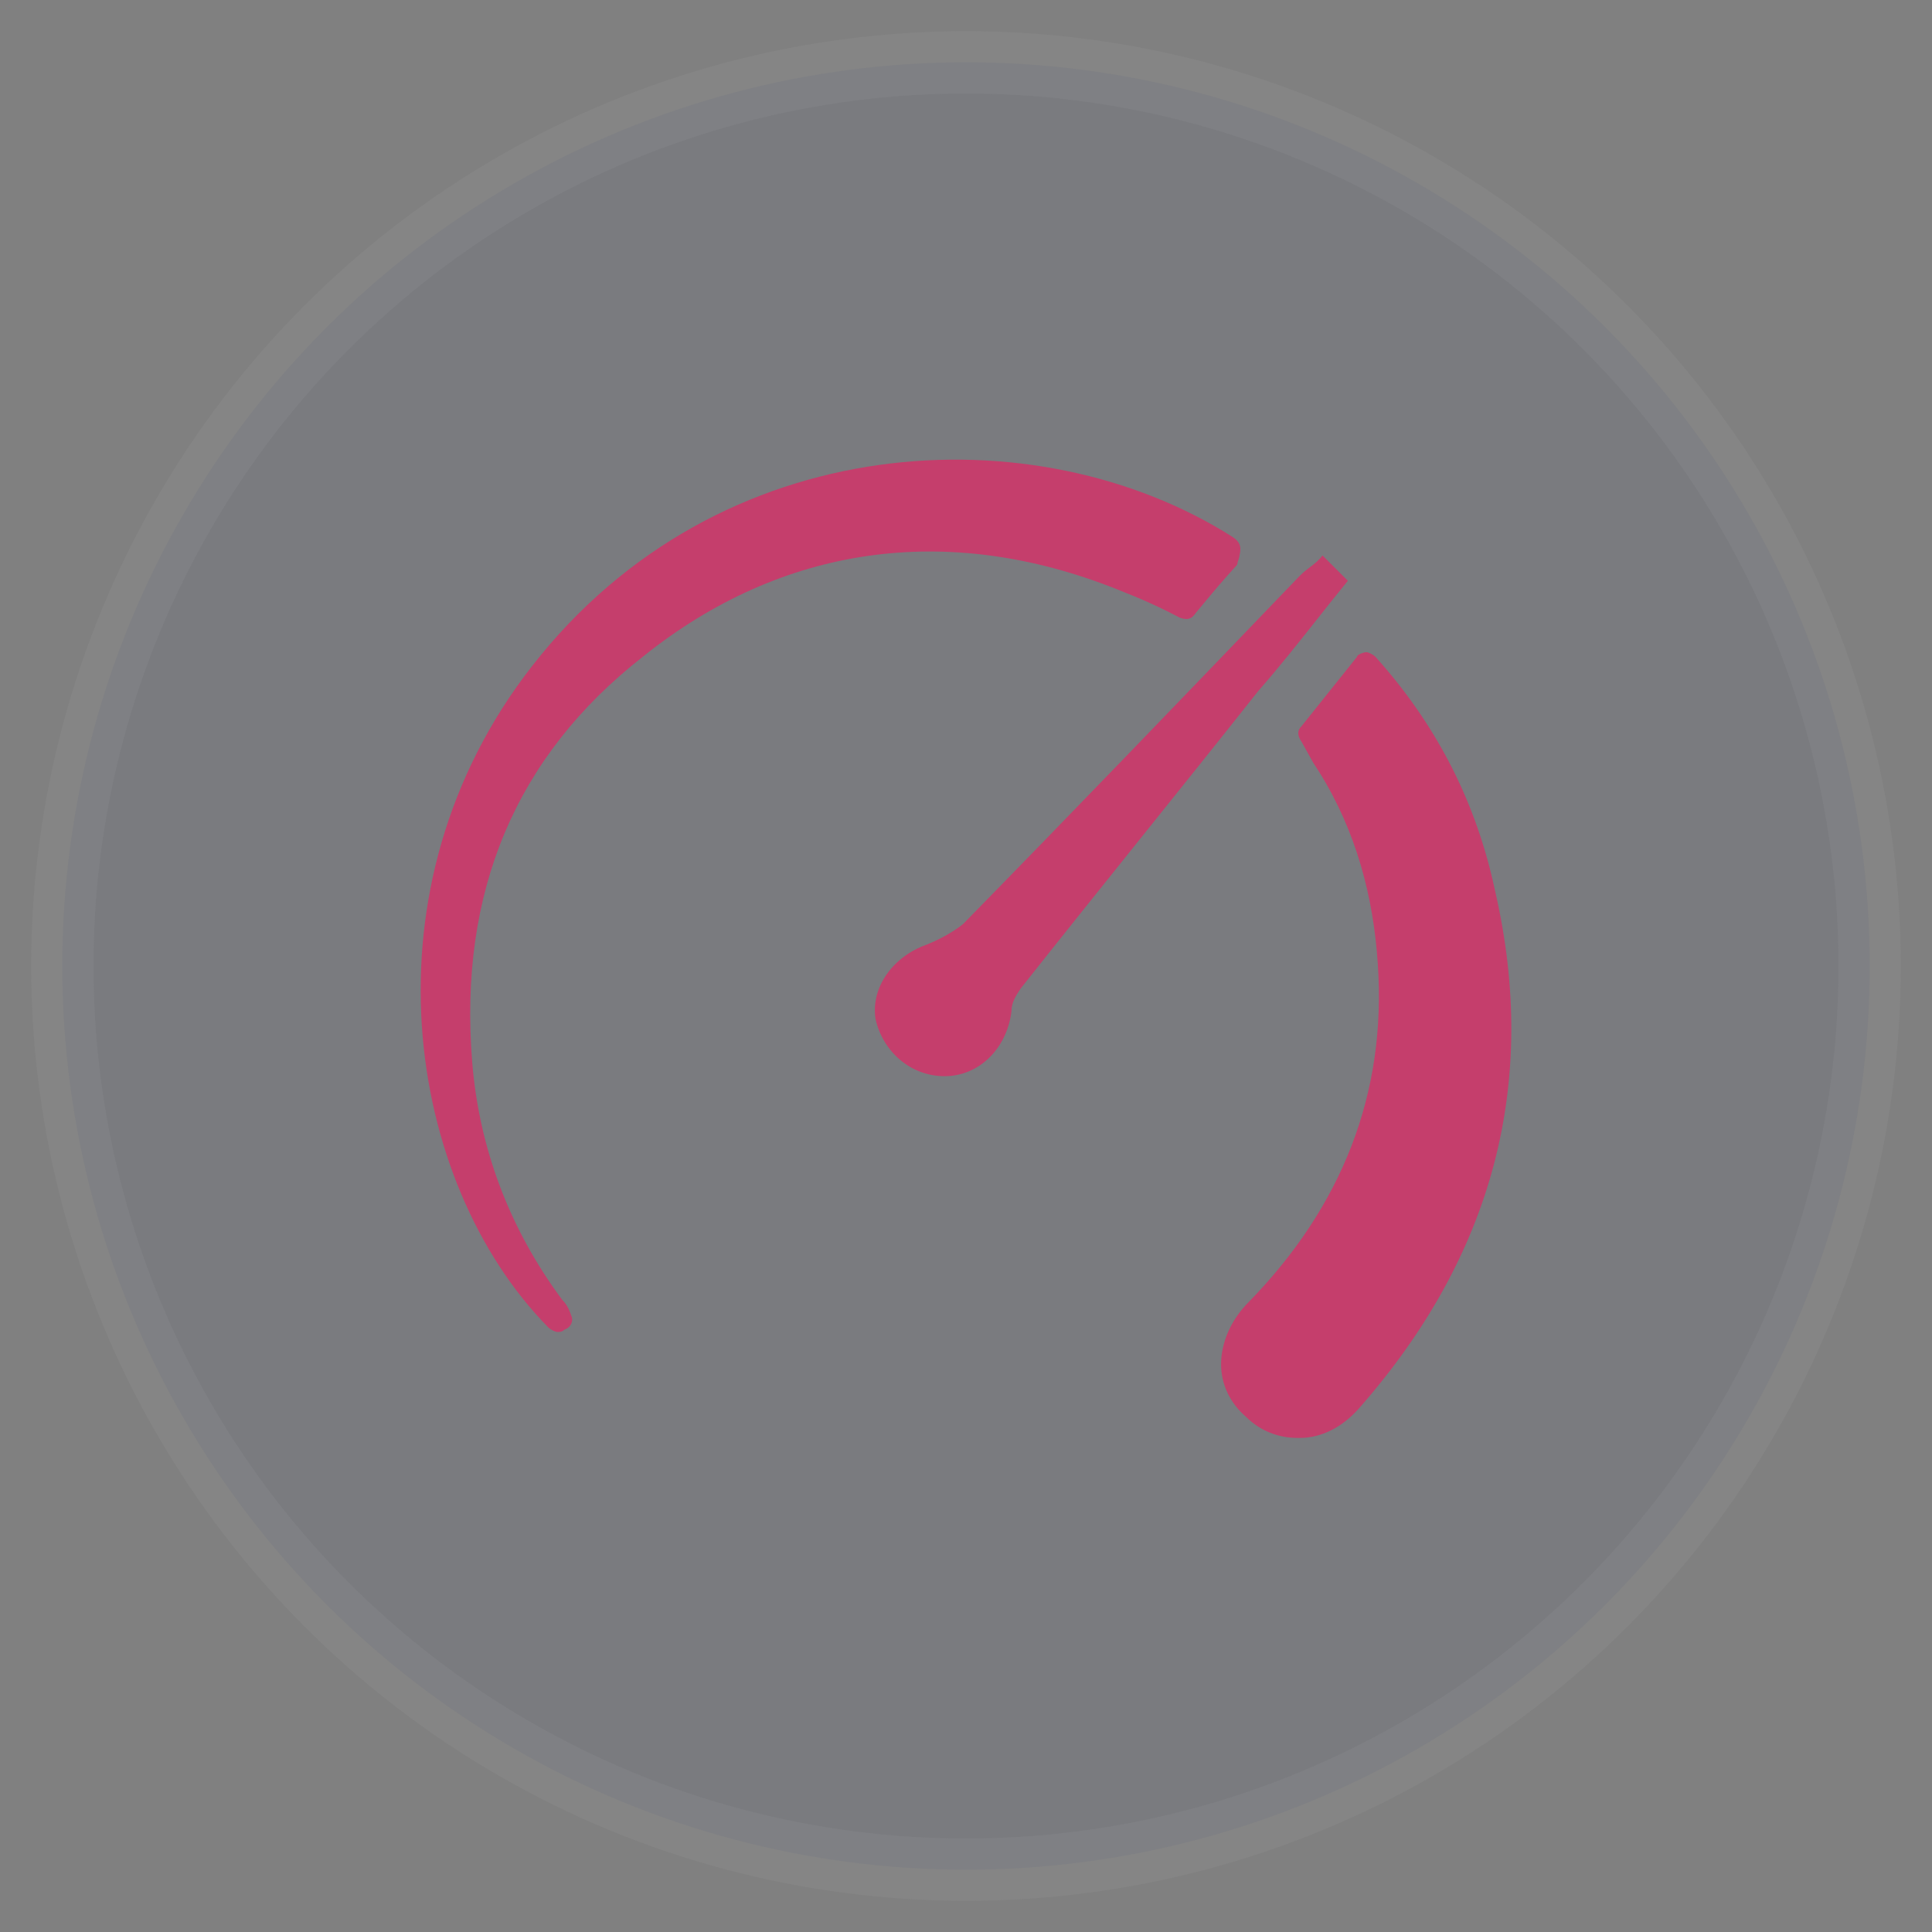 <svg width="31" height="31" viewBox="0 0 31 31" fill="none" xmlns="http://www.w3.org/2000/svg">
<rect x="0" y="0" width="31" height="31" fill="#808080" stroke="none"/>
<circle opacity="0.05" cx="15.5" cy="15.5" r="14.5" fill="#001D6D" stroke="#EBEBEB"/>
<path d="M22.07 10.539C22.033 10.502 21.959 10.465 21.922 10.465C21.885 10.465 21.774 10.502 21.774 10.539L20.887 11.648L20.865 11.672C20.814 11.739 20.821 11.808 20.887 11.907L21.072 12.239L21.165 12.383C21.765 13.343 22.037 14.4 22.107 15.456C22.255 17.563 21.516 19.375 20.037 20.891C19.741 21.187 19.593 21.556 19.593 21.889C19.593 22.222 19.741 22.518 20 22.74C20.222 22.961 20.517 23.072 20.813 23.072H20.85L20.929 23.07C21.267 23.045 21.571 22.866 21.811 22.592C23.956 20.151 24.695 17.379 23.993 14.31L23.952 14.127C23.642 12.796 23.025 11.6 22.07 10.539Z" fill="#C53E6C"/>
<path d="M19.778 8.616C16.635 6.62 11.533 6.841 8.538 10.687C5.765 14.236 6.505 18.968 8.797 21.298C8.834 21.335 8.908 21.372 8.945 21.372C8.982 21.372 9.019 21.372 9.056 21.335C9.167 21.298 9.204 21.187 9.167 21.113L9.148 21.06C9.116 20.977 9.081 20.916 9.019 20.854C8.169 19.708 7.688 18.414 7.577 17.046C7.355 14.31 8.279 12.129 10.313 10.539L10.434 10.443C12.665 8.714 15.317 8.378 18.04 9.503L18.175 9.557C18.595 9.729 18.928 9.91 18.928 9.91L18.963 9.921C19.055 9.946 19.121 9.935 19.186 9.836L19.455 9.513C19.524 9.431 19.603 9.339 19.69 9.241L19.852 9.06C19.852 9.046 19.857 9.027 19.864 9.006L19.883 8.945L19.898 8.865C19.917 8.748 19.877 8.682 19.778 8.616Z" fill="#C53E6C"/>
<path d="M21.627 9.319L21.22 8.912C21.156 8.997 21.093 9.045 21.022 9.098C20.97 9.138 20.913 9.181 20.85 9.245L20.645 9.458C18.904 11.27 17.195 13.049 15.452 14.828C15.267 14.975 15.045 15.086 14.861 15.16C14.343 15.345 13.973 15.826 14.047 16.343C14.158 16.861 14.602 17.268 15.156 17.268C15.711 17.268 16.155 16.824 16.229 16.232C16.229 16.084 16.302 15.974 16.376 15.863C17.005 15.068 17.643 14.273 18.28 13.478C18.918 12.683 19.556 11.888 20.185 11.093C20.53 10.699 20.842 10.305 21.154 9.91C21.31 9.713 21.466 9.516 21.627 9.319Z" fill="#C53E6C"/>
</svg>

